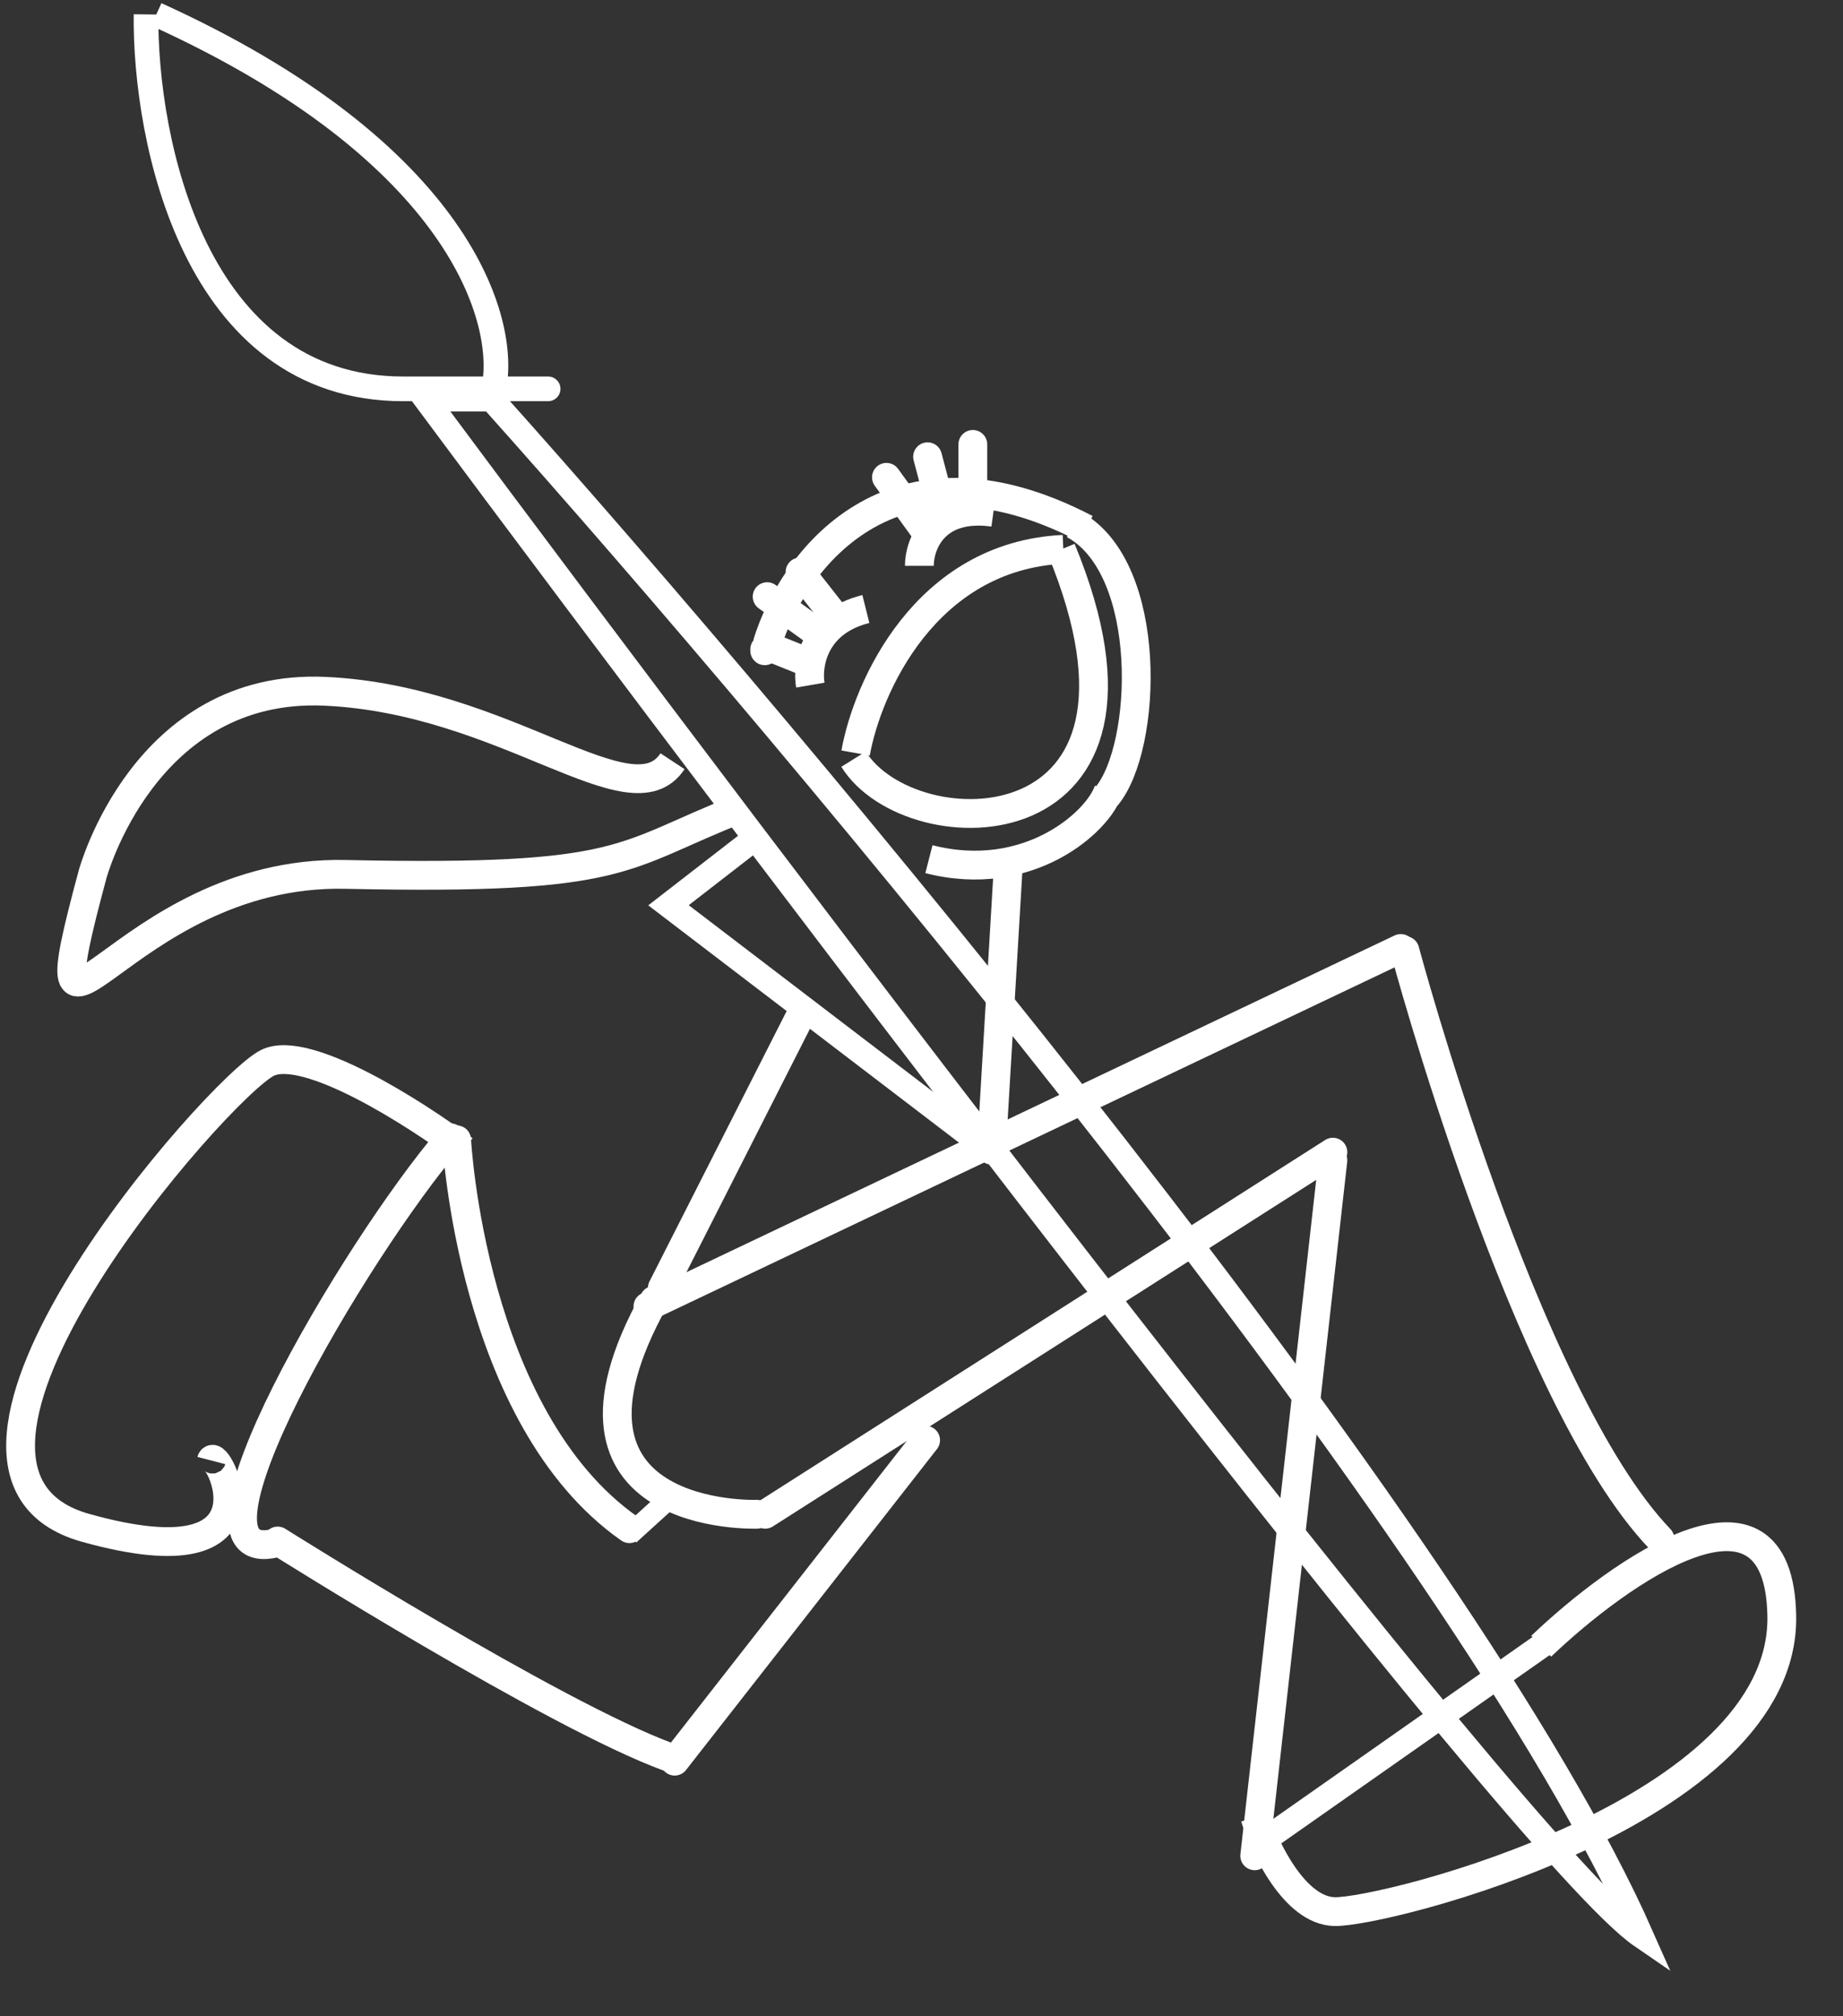<svg width="448" height="490" viewBox="0 0 448 490" fill="none" xmlns="http://www.w3.org/2000/svg">
<rect x="0" y="0" width="448" height="490" fill="#333333" stroke="none"/>
<path d="M35.5 3.5C35.167 33.833 47.2 94.5 98 94.5C148.8 94.5 133.833 94.5 120 94.5C123.5 78.167 112 37.1 38 3.5" stroke="white" stroke-width="6"/>
<path d="M157.5 317.5L340.5 230.5" stroke="white" stroke-width="7" stroke-linecap="round"/>
<path d="M67.5 374.5C67.5 374.5 135 417 162.5 427" stroke="white" stroke-width="7" stroke-linecap="round"/>
<path d="M341.5 230.999C341.5 230.999 370.5 339.5 403.5 374" stroke="white" stroke-width="7" stroke-linecap="round"/>
<path d="M109.5 276.5C86 303.999 40.5 381.501 67 375" stroke="white" stroke-width="7" stroke-linecap="round"/>
<path d="M111 277C111 277 114.5 344.5 153 371.5" stroke="white" stroke-width="7" stroke-linecap="round"/>
<path d="M245 212L241 279.5" stroke="white" stroke-width="7" stroke-linecap="round"/>
<path d="M195 246L161 313" stroke="white" stroke-width="7" stroke-linecap="round"/>
<path d="M324 282L305 451" stroke="white" stroke-width="7" stroke-linecap="round"/>
<path d="M159 316C129 370.001 184 367.999 184 367.999" stroke="white" stroke-width="7" stroke-linecap="round"/>
<path d="M225 350L164 428" stroke="white" stroke-width="7" stroke-linecap="round"/>
<path d="M324 280L186 368" stroke="white" stroke-width="7" stroke-linecap="round"/>
<path d="M185.89 157.806V158.148" stroke="white" stroke-width="7" stroke-linecap="round"/>
<path d="M186.478 156.5C192.478 136.833 216.378 103.7 263.978 128.5" stroke="white" stroke-width="7"/>
<path d="M260.999 127.444C280.5 138 278.999 181.499 268.999 193.5" stroke="white" stroke-width="7"/>
<path d="M269.477 192C267.024 199.712 249.978 215 225.805 208.798" stroke="white" stroke-width="7"/>
<path d="M196.977 166.5C196.144 161.667 197.677 151.2 210.477 148" stroke="white" stroke-width="7"/>
<path d="M223.478 137.5C223.478 132.333 227.078 122.5 241.478 124.5" stroke="white" stroke-width="7"/>
<path d="M207.978 183C210.811 167.167 224.878 135.1 258.478 133.5" stroke="white" stroke-width="7"/>
<path d="M207.478 184.5C221.478 207 288.378 207.1 257.978 133.5" stroke="white" stroke-width="7"/>
<path d="M215.478 116L225.478 129.803" stroke="white" stroke-width="7" stroke-linecap="round"/>
<path d="M225.478 111L229.478 126.138" stroke="white" stroke-width="7" stroke-linecap="round"/>
<path d="M236.478 108V124.283" stroke="white" stroke-width="7" stroke-linecap="round"/>
<path d="M186.478 157L196.478 161.026" stroke="white" stroke-width="7" stroke-linecap="round"/>
<path d="M186.478 145L199.478 154.362" stroke="white" stroke-width="7" stroke-linecap="round"/>
<path d="M194.478 139L203.478 150.467" stroke="white" stroke-width="7" stroke-linecap="round"/>
<path d="M163.479 184.997C153.479 200.164 123.001 169.997 79.001 167.997C35.001 165.997 22.501 212.499 22.501 212.499C6.5 272 28.801 211.297 84.001 212.497C153.001 213.997 150.479 207.997 179.979 196.497" stroke="white" stroke-width="7"/>
<path d="M112.771 279.426C100.801 270.472 74.497 253.708 65.048 258.285C53.236 264.006 -28.806 357.42 20.798 371.3C70.402 385.181 52.378 351.072 51.376 354.944" stroke="white" stroke-width="7"/>
<path d="M305.043 441.602C307.466 449.146 314.72 464.299 324.35 464.564C336.387 464.895 433.972 440.329 433.121 392.703C432.441 354.602 393.85 381.737 374.64 400.067" stroke="white" stroke-width="7"/>
<path d="M153 373L164 363" stroke="white" stroke-width="5"/>
<path d="M305.5 448.5L377.5 398M103.5 97C189.833 213.167 369.8 450.5 399 470.5C356.2 373.7 194.833 181.167 119.5 97H103.5Z" stroke="white" stroke-width="6"/>
<path d="M236.5 276.5L162.5 220L182.5 204.5" stroke="white" stroke-width="6"/>
</svg>
